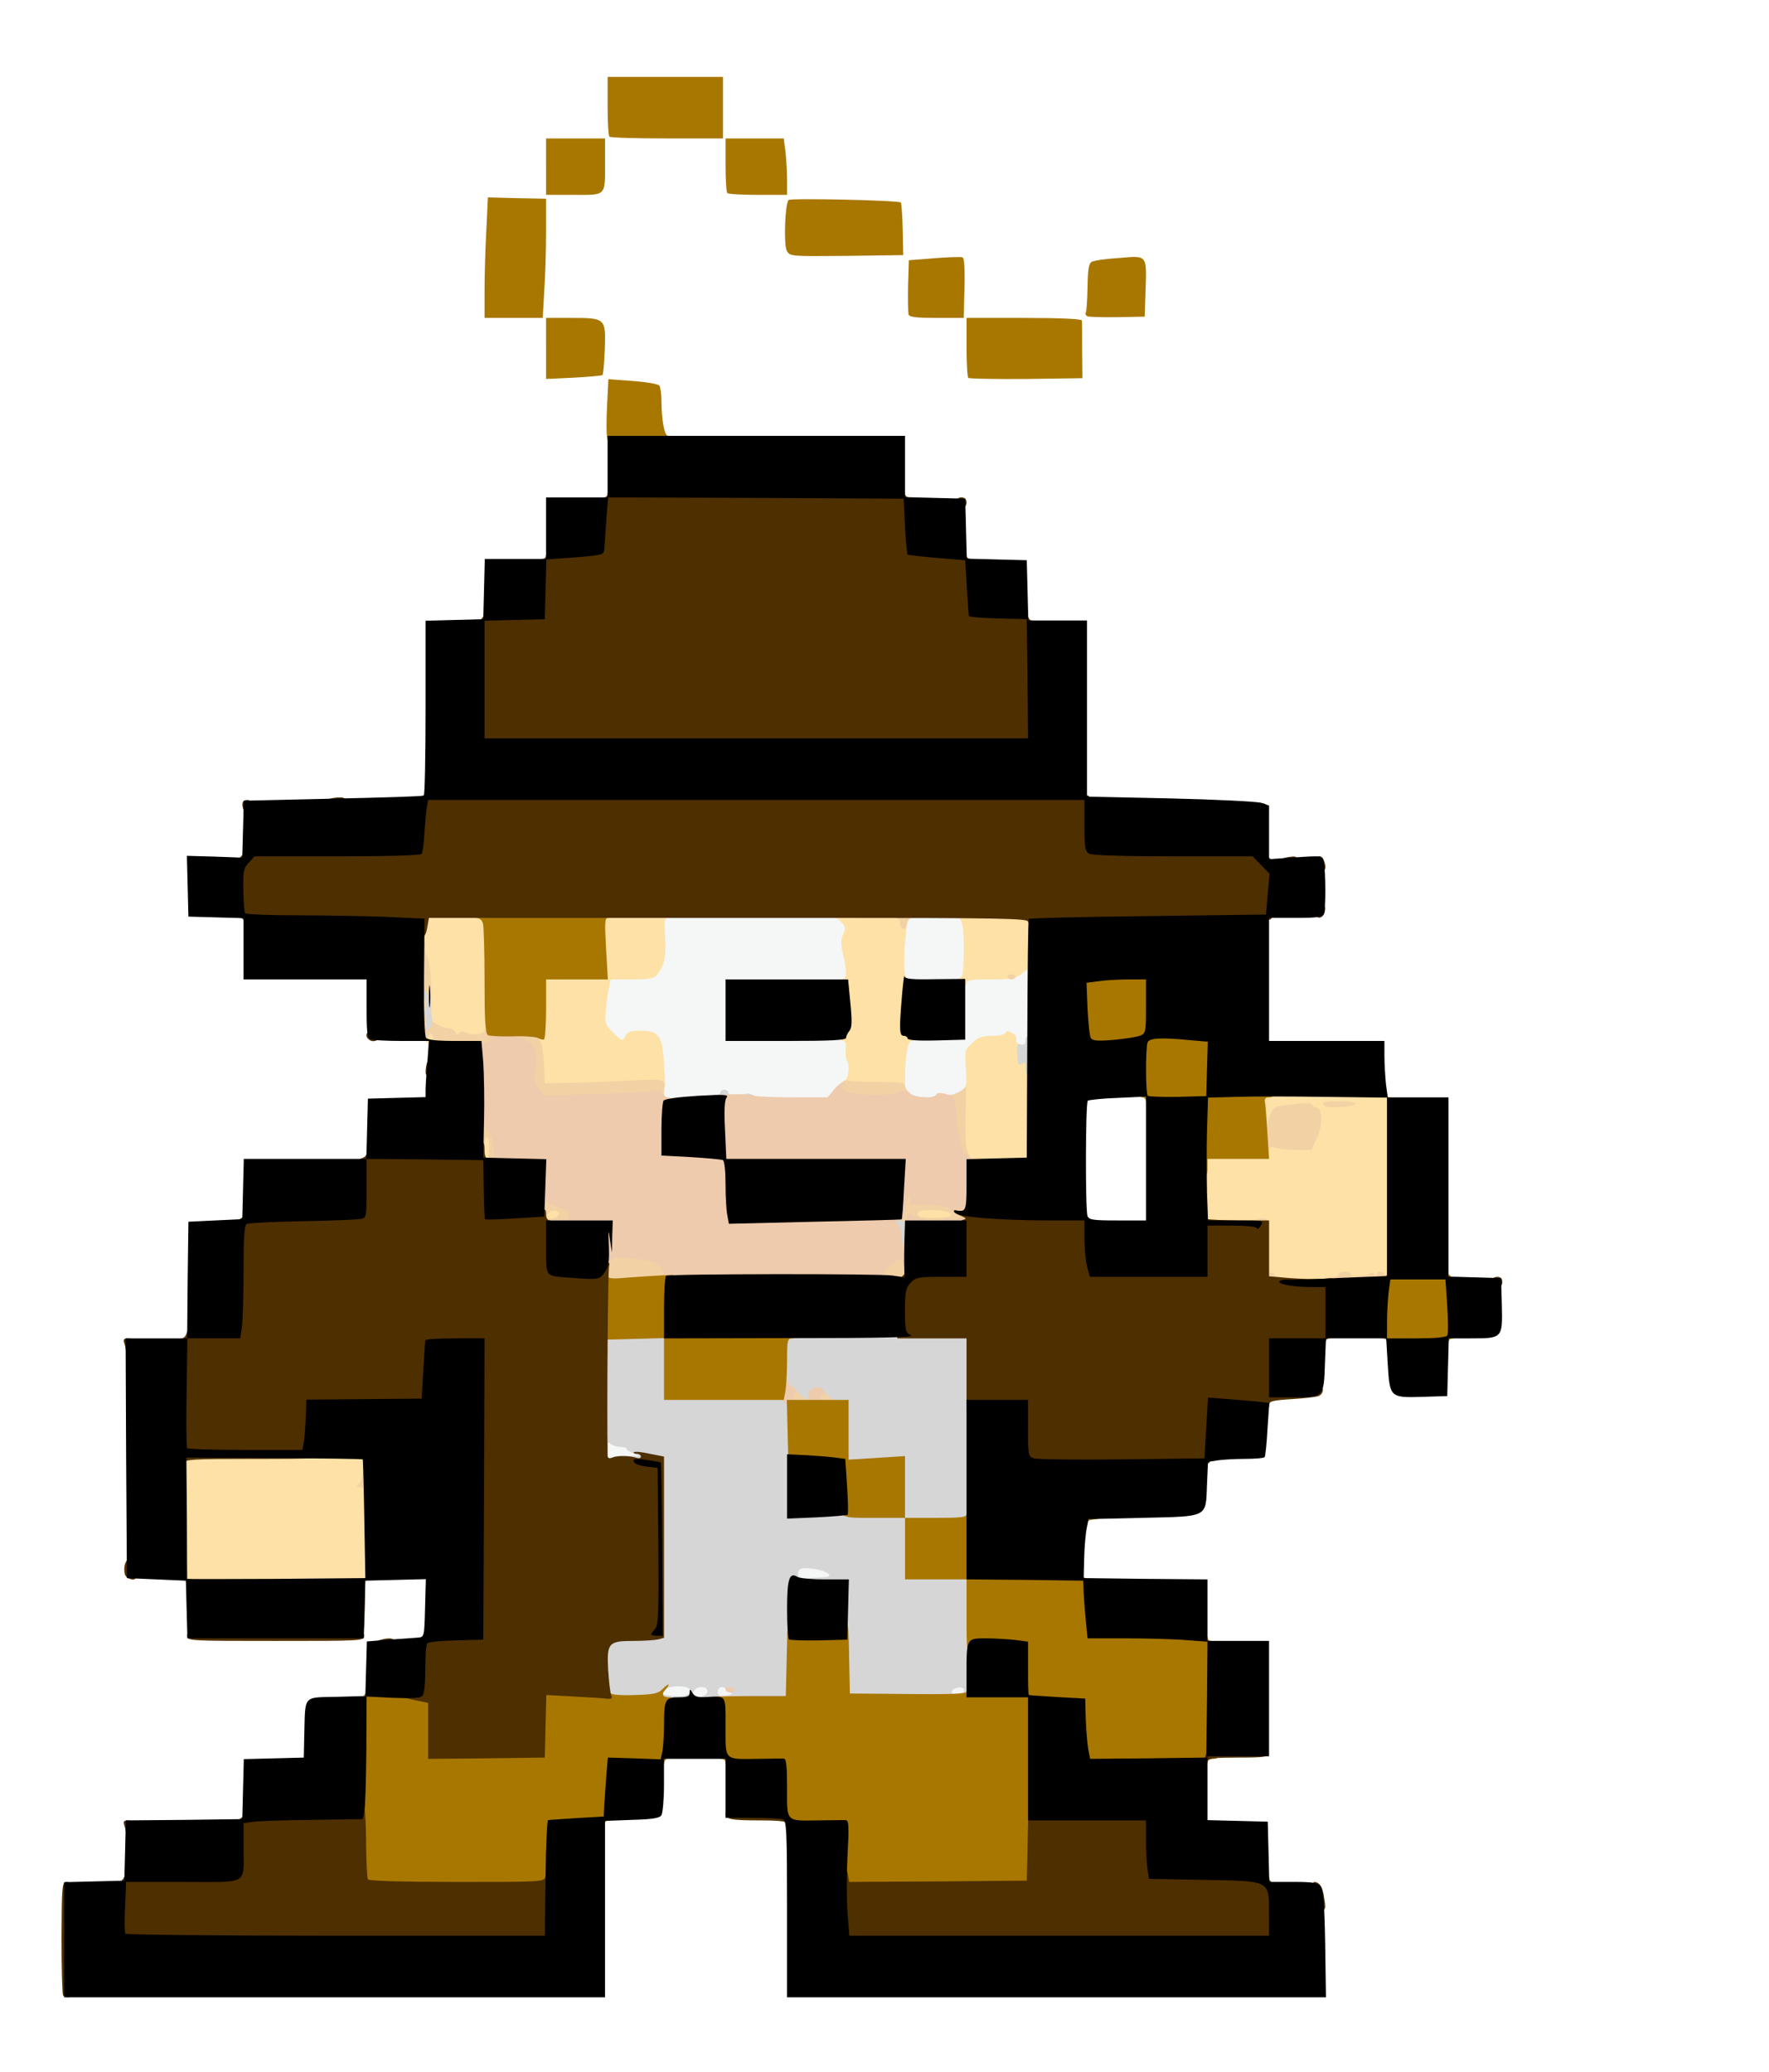 <?xml version="1.0" encoding="utf-8"?>
<!DOCTYPE svg PUBLIC "-//W3C//DTD SVG 20010904//EN" "http://www.w3.org/TR/2001/REC-SVG-20010904/DTD/svg10.dtd">
<svg version="1.0" xmlns="http://www.w3.org/2000/svg" width="345px" height="404px" viewBox="0 0 345 404" preserveAspectRatio="xMidYMid meet">
 <g fill="#f5f6f6">
  <path d="M128.65 332.15 c-0.90 -0.15 -1.15 -0.55 -1.15 -1.85 0 -2.95 0.85 -3.25 8.65 -2.95 3.75 0.15 6.85 0.50 6.85 0.70 0 0.25 0.35 0.45 0.75 0.45 0.50 0 0.75 0.50 0.75 1.70 0 1.50 -0.15 1.70 -1.60 1.95 -1.90 0.35 -12.60 0.35 -14.25 0z"/>
  <path d="M184.10 329.90 l0.15 -2.15 2.65 -0.15 2.60 -0.15 0 2.25 0 2.30 -2.80 0 -2.75 0 0.15 -2.10z"/>
  <path d="M154.35 309.15 c-0.50 -0.45 -0.40 -3.75 0.10 -4.60 0.35 -0.50 1.35 -0.55 4.75 -0.30 l4.30 0.35 0 2.15 c0 2.05 -0.05 2.15 -1.85 2.45 -2.50 0.40 -6.90 0.40 -7.30 -0.05z"/>
  <path d="M117 282.80 l0 -3.30 1.75 0 c0.95 0 1.75 0.25 1.75 0.50 0 0.30 0.80 0.50 1.75 0.50 0.95 0 1.75 0.20 1.75 0.45 0 0.25 0.45 0.65 1 0.80 0.75 0.25 1 0.75 1 2.05 0 1.55 -0.15 1.70 -1.45 1.70 -0.75 0 -2.80 0.15 -4.50 0.30 l-3.05 0.35 0 -3.35z"/>
  <path d="M128 210.20 c0 -4.35 -0.15 -5.25 -1.05 -6.40 -1.20 -1.55 -2.70 -1.70 -3.45 -0.30 -0.90 1.65 -3.50 1.35 -5.45 -0.70 -1.65 -1.70 -1.65 -1.70 -1.40 -5.85 0.15 -2.30 0.40 -4.95 0.60 -5.80 l0.35 -1.65 4.15 0 c5.60 0 5.95 -0.40 6.15 -7.05 l0.20 -4.95 18.35 0 c16.90 0 18.45 0.05 19.15 0.90 0.55 0.65 0.75 2.35 0.80 7.50 l0.05 6.60 -11.70 0 -11.75 0 0 4.50 0 4.50 11.70 0 11.65 0 0.35 3.05 c0.45 4.45 0.35 7.45 -0.20 7.45 -0.25 0 -1.20 0.80 -2.05 1.75 l-1.60 1.70 -17.40 -0.10 -17.45 -0.10 0 -5.05z"/>
  <path d="M175.90 214.65 c-0.95 -1.05 -1.20 -6.15 -0.60 -10.80 l0.35 -2.30 5.55 -0.15 5.55 -0.15 0.15 -4.35 0.15 -4.40 -6 0 -6 0 -0.30 -2.65 c-0.20 -1.50 -0.10 -4.70 0.20 -7.15 0.30 -2.45 0.55 -4.60 0.55 -4.80 0 -0.25 3 -0.40 6.70 -0.40 7.85 0 7.30 -0.55 7.30 7.15 l0 4.85 3.45 0 c2.65 0 3.70 -0.20 4.70 -1 0.70 -0.55 1.95 -1 2.80 -1 l1.55 0 0 4.90 c0 2.65 -0.15 6.70 -0.35 9 -0.30 4 -0.35 4.10 -1.60 4.10 -2.05 0 -3.55 -0.55 -3.55 -1.30 0 -1.10 -3.35 -0.85 -5.05 0.35 -1.40 1 -1.45 1.20 -1.45 4.95 0 5.15 -0.35 5.40 -7.80 5.80 -5 0.30 -5.50 0.25 -6.30 -0.65z"/>
 </g>
 <g fill="#fde1a7">
  <path d="M36.30 308.75 c-0.15 -0.40 -0.55 -0.75 -0.90 -0.75 -0.50 0 -0.65 -2.70 -0.65 -12.50 l0 -12.50 18.85 0 18.90 0 0 7.65 c0 4.15 0.15 9.80 0.35 12.50 0.25 4.35 0.20 4.85 -0.55 4.85 -0.45 0 -0.95 0.35 -1.10 0.75 -0.25 0.65 -2.65 0.75 -17.45 0.75 -14.80 0 -17.20 -0.10 -17.45 -0.75z"/>
  <path d="M249.25 250.70 c-0.55 -0.15 -1.50 -0.35 -2.10 -0.50 -1.10 -0.20 -1.15 -0.45 -1.15 -5.45 l0 -5.25 -6 0 -6 0 0 -7.50 0 -7.50 6 0 6 0 0 -1.30 c0 -1.35 0 -1.35 2.90 -0.95 5.10 0.65 5.20 0.60 6.15 -1 1.45 -2.45 1.25 -3.65 -0.70 -4 -3.15 -0.60 -4.50 -0.15 -5.05 1.65 -0.40 1.40 -0.65 1.60 -2.05 1.60 -1.60 0 -1.60 0 -1.95 -3.05 -0.15 -1.70 -0.30 -3.50 -0.30 -4 0 -0.90 0.65 -0.95 12.75 -0.95 11 0 12.75 0.10 12.75 0.75 0 0.40 0.35 0.75 0.75 0.75 0.65 0 0.75 2.35 0.75 18.25 l0 18.25 -4.15 0 c-2.30 0 -7.20 0.10 -10.90 0.25 -3.70 0.10 -7.15 0.10 -7.70 -0.05z"/>
  <path d="M104.80 237.20 c-0.55 -4.05 -0.50 -4.20 1.45 -4.20 1.20 0 1.75 0.25 1.75 0.75 0 0.45 0.45 0.75 1.25 0.75 1.15 0 1.25 0.20 1.25 2.20 0 2.05 -0.10 2.20 -1.55 2.50 -3.45 0.65 -3.80 0.50 -4.15 -2z"/>
  <path d="M181.35 239.15 c-4.15 -0.25 -5.35 -1.05 -5.35 -3.75 0 -1.85 0.05 -1.90 1.75 -1.90 0.95 0 1.75 0.25 1.75 0.50 0 0.30 1.25 0.50 2.75 0.50 1.50 0 3.65 0.30 4.75 0.60 1.80 0.55 2 0.80 2 2.20 0 1.75 -0.75 2.25 -2.90 2.10 -0.75 -0.05 -2.90 -0.15 -4.75 -0.25z"/>
  <path d="M93 223.70 l0 -3.75 1.90 0.15 1.85 0.15 0.15 3.65 0.15 3.60 -2.05 0 -2 0 0 -3.80z"/>
  <path d="M187.10 226.15 c-0.35 -0.80 -0.55 -3.80 -0.45 -7.15 0.10 -4.95 0.25 -5.85 1.05 -6.45 0.80 -0.60 0.90 -1.20 0.65 -4.25 -0.20 -3.40 -0.20 -3.55 1.25 -4.90 1.20 -1.15 1.95 -1.40 3.90 -1.40 1.35 0 2.50 -0.25 2.60 -0.55 0.15 -0.45 0.45 -0.45 1.30 0 0.60 0.30 0.95 0.85 0.80 1.25 -0.15 0.40 0.15 0.80 0.75 0.95 0.60 0.15 1.05 0.60 1.05 1.05 0 0.45 0.30 0.80 0.70 0.80 0.85 0 1.45 8.30 1.20 16.50 l-0.15 5.25 -7.05 0.15 -7.05 0.15 -0.55 -1.40z"/>
  <path d="M104.85 212.65 c-0.20 -0.15 -0.35 -1.95 -0.35 -4 0 -3.10 -0.15 -3.75 -1 -4.25 -0.65 -0.45 -1 -1.20 -1 -2.25 0 -1.45 0.15 -1.65 1.25 -1.65 l1.25 0 0 -5.50 0 -5.50 5.90 0 5.85 0 -0.20 -6 -0.15 -6 7.30 0 c6.15 0 7.30 0.10 7.30 0.75 0 0.40 -0.35 0.75 -0.75 0.75 -0.65 0 -0.75 0.60 -0.55 3.75 0.25 3.80 -0.15 5.60 -1.60 7.40 -0.60 0.70 -1.55 0.85 -4.85 0.85 l-4.15 0 -0.35 1.65 c-0.20 0.85 -0.45 2.85 -0.60 4.35 -0.20 2.60 -0.15 2.85 1.50 4.45 1.75 1.65 1.75 1.65 2.30 0.60 0.45 -0.85 1.05 -1.05 3 -1.05 3.55 0 4.25 1 4.55 6.45 l0.25 4.40 -10 0.60 c-11.45 0.65 -14.45 0.70 -14.90 0.20z"/>
  <path d="M164 211.75 c0 -0.45 0.35 -0.90 0.75 -1.05 0.75 -0.30 1.05 -3.20 0.40 -3.90 -0.20 -0.20 -0.30 -1.15 -0.20 -2.10 0.10 -1.30 -0.05 -1.70 -0.65 -1.70 -0.95 0 -1.15 -2.75 -0.25 -3.30 0.50 -0.30 0.35 -3.65 -0.35 -7.30 -0.20 -1.05 -0.10 -1.40 0.50 -1.40 0.95 0 1.05 -1.45 0.20 -4.95 -0.45 -1.95 -0.45 -2.85 0.05 -3.85 0.50 -1.10 0.45 -1.50 -0.25 -2.25 -0.45 -0.55 -1.15 -0.95 -1.55 -0.95 -0.35 0 -0.65 -0.35 -0.65 -0.75 0 -0.65 1.15 -0.75 7.55 -0.75 l7.55 0 -0.40 4.15 c-0.65 6.60 -0.45 9.35 0.55 9.35 0.40 0 0.65 0.30 0.55 0.65 -0.15 0.30 -0.35 2.45 -0.50 4.75 -0.30 3.45 -0.20 4.10 0.45 4.10 0.45 0 0.75 0.45 0.75 1.25 0 0.70 -0.30 1.25 -0.70 1.25 -0.75 0 -1.30 3.05 -1.30 7.05 l0 2.45 -6.25 0 c-5.30 0 -6.25 -0.10 -6.25 -0.75z"/>
  <path d="M83.50 203.75 c0 -0.40 -0.35 -0.75 -0.80 -0.75 -0.70 0 -0.80 -0.35 -0.55 -2 0.20 -1.50 0.10 -2 -0.45 -2 -0.55 0 -0.70 -1 -0.70 -4.75 0 -4.05 0.10 -4.75 0.80 -4.75 0.75 0 0.75 -0.15 -0.05 -1.30 -0.85 -1.35 -0.85 -1.85 0.05 -8.60 l0.30 -2.10 6.65 0 c6.45 0 6.65 0.05 6.95 1.10 0.15 0.65 0.30 6.35 0.30 12.70 l0 11.60 -1.10 0.30 c-0.65 0.15 -2 0.30 -3 0.30 -1.05 0 -1.90 0.25 -1.90 0.50 0 0.30 -1.40 0.50 -3.25 0.50 -2.55 0 -3.25 -0.15 -3.25 -0.75z"/>
  <path d="M186.35 191.80 c-0.15 -0.40 0.10 -0.80 0.60 -0.95 0.80 -0.20 0.95 -0.85 1 -4.75 0.10 -5.15 -0.25 -7.10 -1.30 -7.10 -0.40 0 -0.65 -0.30 -0.55 -0.60 0.20 -0.50 2.35 -0.70 8.05 -0.80 l7.85 -0.15 0 6.50 c0 5.10 -0.15 6.55 -0.75 7.05 -0.65 0.55 -0.75 0.40 -0.75 -0.75 l0 -1.30 -1.30 1 c-1.15 0.90 -2.05 1.05 -6 1.05 -3.85 0 -4.70 0.15 -4.70 0.75 0 0.95 -1.80 1 -2.15 0.05z"/>
 </g>
 <g fill="#d6d6d6">
  <path d="M117.45 331.10 c-0.25 -0.65 -0.45 -3.50 -0.45 -6.35 0 -6.15 0.05 -6.25 5.35 -6.25 1.85 0 3.90 -0.15 4.55 -0.30 l1.10 -0.30 0 -16.25 0 -16.25 -1.50 0.35 c-2.25 0.50 -7 -0.20 -7 -1.05 0 -0.80 0.35 -0.85 3.25 -0.80 l2 0.10 -1.40 -0.65 c-0.75 -0.35 -1.30 -0.75 -1.15 -0.90 0.10 -0.10 -0.50 -0.25 -1.35 -0.30 -0.85 -0.05 -1.70 -0.40 -1.95 -0.75 -0.25 -0.40 -0.40 0.05 -0.40 1.25 0 1.40 -0.20 1.85 -0.85 1.85 -0.85 0 -0.90 -0.90 -0.85 -12.35 l0.05 -12.40 7.10 -0.15 7.05 -0.15 0 6.05 0 6 10.20 0 10.15 0 0.35 -1.85 c0.15 -1.05 0.30 -3.75 0.30 -6 l0 -4.15 19 0 19 0 0 19 0 19 -6 0 -6 0 0 4.50 0 4.50 6 0 6 0 0 12.75 0 12.75 -12.85 -0.10 -12.90 -0.15 -0.15 -11.10 -0.10 -11.15 -4.50 0 -4.50 0 -0.10 11.40 -0.15 11.35 -18.45 0.05 -18.40 0 -0.45 -1.20z m17.20 -1.20 c0.35 -1.20 -3.90 -1.50 -4.95 -0.30 -0.70 0.75 -0.65 0.85 0.40 1 2.55 0.40 4.35 0.15 4.55 -0.70z m2.55 0.80 c1.25 -0.50 0.95 -1.70 -0.40 -1.70 -1.25 0 -2.15 1.25 -1.15 1.70 0.35 0.10 0.65 0.25 0.70 0.25 0.05 0.05 0.40 -0.10 0.85 -0.25z m5.20 -0.60 c-0.50 -0.10 -0.90 -0.40 -0.90 -0.65 0 -0.25 -0.35 -0.45 -0.75 -0.45 -0.70 0 -1.05 1.05 -0.50 1.60 0.15 0.15 0.90 0.15 1.65 0 0.95 -0.20 1.10 -0.35 0.50 -0.50z m45.60 -0.40 c0 -0.50 -0.35 -0.70 -1.10 -0.60 -1.60 0.25 -1.75 1.40 -0.20 1.40 0.85 0 1.30 -0.25 1.30 -0.80z m-27.10 -22.15 c2.05 -0.10 0.10 -1.40 -2.55 -1.65 -1.70 -0.20 -2.35 -0.05 -2.60 0.45 -0.40 1.15 0.10 1.50 2.10 1.40 1.05 -0.05 2.40 -0.15 3.05 -0.20z m14.10 -17.50 l0 -4.30 -5.50 0.15 -5.50 0.20 0 -5.80 0 -5.80 -1.65 0 c-0.90 0 -1.90 -0.25 -2.25 -0.60 -0.45 -0.45 -0.60 -0.45 -0.60 0.05 0 0.45 -0.65 0.60 -2.25 0.45 l-2.25 -0.15 0 10.05 0 10 10 0.05 10 0.05 0 -4.35z"/>
  <path d="M149 248.25 c0 -1.65 0.10 -1.75 1.75 -1.75 1.65 0 1.75 0.10 1.75 1.75 0 1.65 -0.10 1.75 -1.75 1.75 -1.65 0 -1.75 -0.10 -1.75 -1.75z"/>
  <path d="M174.30 243 l-0.35 -3 -2.70 0 -2.75 0 0 -1.75 0 -1.75 4.75 0 4.75 0 0 4.75 0 4.75 -1.70 0 -1.65 0 -0.35 -3z"/>
  <path d="M139 214.25 c0 -0.40 0.35 -0.75 0.75 -0.75 0.40 0 0.75 -0.20 0.75 -0.50 0 -0.25 0.35 -0.50 0.75 -0.50 0.40 0 0.75 0.25 0.75 0.50 0 0.30 0.35 0.50 0.75 0.50 0.40 0 0.75 0.35 0.75 0.75 0 0.55 -0.60 0.75 -2.25 0.75 -1.65 0 -2.25 -0.20 -2.25 -0.75z"/>
  <path d="M144.50 214.30 c0 -1 1.40 -1.40 2.50 -0.65 1.45 0.90 1.20 1.35 -0.75 1.35 -1.15 0 -1.75 -0.25 -1.75 -0.70z"/>
  <path d="M200 208.25 c0 -1.10 -0.15 -1.25 -0.70 -0.80 -0.60 0.50 -0.75 0.20 -0.90 -1.70 -0.15 -2 -0.05 -2.25 0.70 -2.05 0.65 0.15 0.90 -0.10 0.90 -0.80 0 -0.55 0.25 -0.90 0.65 -0.80 0.95 0.35 1.10 6.10 0.10 6.90 -0.65 0.55 -0.75 0.45 -0.75 -0.75z"/>
  <path d="M81.50 197.25 l0 -5.25 1.25 0 c0.70 0 1.25 0.30 1.30 0.65 0 0.30 0.05 2.10 0.05 3.95 0.05 1.85 0.25 3.25 0.50 3.10 0.60 -0.35 1.05 1.15 0.70 2.15 -0.30 0.75 -0.40 0.75 -0.85 0.15 -0.40 -0.55 -0.60 -0.60 -0.80 -0.10 -0.10 0.30 -0.65 0.60 -1.20 0.60 -0.90 0 -0.95 -0.40 -0.95 -5.25z m1.35 -2.35 c-0.10 -0.65 -0.20 -0.25 -0.20 0.85 -0.05 1.10 0.05 1.60 0.20 1.15 0.10 -0.50 0.10 -1.40 0 -2z"/>
 </g>
 <g fill="#f2d2a4">
  <path d="M71 290.75 c0 -0.40 -0.40 -0.75 -0.85 -0.75 -0.60 0 -0.70 -0.15 -0.35 -0.40 0.30 -0.20 0.75 -1.10 0.95 -1.95 0.60 -2.80 1.75 -2.05 1.75 1.10 0 2.10 -0.15 2.75 -0.75 2.75 -0.40 0 -0.75 -0.35 -0.75 -0.75z"/>
  <path d="M153.30 273.70 c-0.45 -1.10 -0.35 -2.35 0.20 -3.20 0.40 -0.60 0.70 -0.50 1.95 0.90 1.40 1.50 3 2.25 2.30 1.10 -0.45 -0.70 0.65 -2 1.60 -2 0.40 0 1.20 0.55 1.75 1.25 0.55 0.70 1.30 1.25 1.70 1.25 0.40 0 0.70 0.35 0.70 0.75 0 1.15 -9.75 1.10 -10.20 -0.05z"/>
  <path d="M117 248.60 c0 -1.40 0.20 -3.10 0.50 -3.80 0.40 -1.15 0.75 -1.30 2.85 -1.30 3.70 0 8.80 1 9.75 1.85 0.60 0.55 0.90 1.55 0.90 3 l0 2.15 -3.60 0 c-2 0 -5.15 0.15 -7 0.35 l-3.40 0.30 0 -2.55z"/>
  <path d="M171.90 250.15 c-0.65 -0.15 -0.90 -0.75 -0.90 -2 0 -2.50 1.85 -4.15 4.45 -4.05 1.75 0.05 2 0.20 2.25 1.55 0.15 0.80 0.30 2.25 0.30 3.15 l0 1.70 -2.60 -0.05 c-1.45 -0.05 -3.05 -0.15 -3.50 -0.30z"/>
  <path d="M246.10 248.65 c0.15 -1.95 1.40 -3 1.40 -1.15 0 0.60 0.25 0.90 0.50 0.75 0.30 -0.15 0.50 -0.05 0.50 0.20 0 0.30 0.35 0.55 0.75 0.55 0.40 0 0.75 0.35 0.75 0.75 0 0.55 -0.55 0.75 -2.05 0.75 l-2 0 0.15 -1.85z"/>
  <path d="M259.50 249.75 c0 -0.40 0.35 -0.75 0.75 -0.75 0.40 0 0.75 -0.20 0.75 -0.50 0 -0.25 0.55 -0.50 1.25 -0.50 0.70 0 1.25 0.25 1.25 0.55 0 0.50 3.10 0.25 4 -0.30 0.25 -0.15 0.55 0.05 0.65 0.35 0.20 0.50 0.30 0.50 0.30 0.05 0.05 -0.35 0.35 -0.65 0.75 -0.65 0.40 0 0.85 0.30 0.95 0.65 0.15 0.30 0.30 0 0.30 -0.75 0.05 -2.20 1.05 -1.60 1.05 0.60 l0 2 -6 0 c-5 0 -6 -0.10 -6 -0.75z"/>
  <path d="M105.20 238.95 c-0.15 -0.30 -0.45 -2 -0.60 -3.75 l-0.25 -3.20 1.85 0 c1.15 0 1.80 0.25 1.80 0.65 0 0.35 1 0.90 2.25 1.25 l2.25 0.60 0 2.50 0 2.50 -3.45 0 c-2 0 -3.65 -0.25 -3.85 -0.55z m3.80 -2.30 c0 -1 -2.15 -0.65 -2.25 0.40 -0.10 0.60 0.15 0.75 1.05 0.55 0.65 -0.10 1.20 -0.55 1.20 -0.95z"/>
  <path d="M176.50 238.75 c0 -0.45 -0.45 -0.75 -1.05 -0.75 -0.95 0 -1.05 -0.20 -0.75 -1.85 0.15 -1.05 0.30 -2.95 0.30 -4.25 0 -2.40 0 -2.40 1.70 -2.40 1.55 0 1.70 0.15 2 1.70 0.40 2 1 2.30 4.50 2.30 1.95 0 2.95 0.25 3.80 1 0.65 0.55 1.45 1 1.85 1 0.40 0 0.65 0.60 0.65 1.70 0 1.50 -0.20 1.70 -1.55 2 -0.85 0.15 -3.80 0.30 -6.50 0.30 -4.05 0 -4.95 -0.15 -4.95 -0.75z m9 -1.70 c0 -0.70 -1.35 -1.05 -4.05 -1.05 -1.85 0 -2.45 0.20 -2.45 0.75 0 0.60 0.70 0.75 3.25 0.75 1.80 0 3.25 -0.20 3.25 -0.45z"/>
  <path d="M243.50 238.80 c0 -0.80 2.65 -1.55 3.50 -1.05 0.25 0.15 0.50 0.65 0.50 1.05 0 0.50 -0.60 0.70 -2 0.70 -1.40 0 -2 -0.20 -2 -0.70z"/>
  <path d="M93.75 226.90 c-0.20 -0.70 -0.65 -3.35 -1.05 -6.75 l-0.30 -2.15 1.70 0 c2.60 0 3.40 1.25 3.75 5.70 l0.30 3.80 -2.10 0 c-1.20 0 -2.15 -0.25 -2.30 -0.60z m1.65 -2.85 c0.05 -1.10 -0.10 -2.10 -0.40 -2.30 -0.30 -0.20 -0.50 0.55 -0.50 1.95 0 2.80 0.70 3.05 0.90 0.35z"/>
  <path d="M185.60 223.15 c-0.30 -1.90 -0.65 -4.80 -0.80 -6.50 -0.25 -2.80 -0.20 -3.15 0.60 -3.15 0.50 0 1.35 -0.35 1.95 -0.75 l1.10 -0.75 -0.15 5.85 c-0.10 5.65 0.20 7.45 1.40 8.25 0.30 0.20 -0.40 0.40 -1.55 0.40 l-2.05 0 -0.50 -3.35z"/>
  <path d="M246.40 224.95 c-0.75 -0.40 -0.90 -1.15 -0.90 -3.85 0.05 -1.85 0.35 -4 0.75 -4.85 l0.65 -1.50 0.10 2.25 0.10 2.25 0.60 -1.75 c0.65 -1.70 0.70 -1.75 4.35 -2.15 2.50 -0.30 3.75 -0.25 3.85 0.10 0.10 0.30 0.50 0.55 0.85 0.55 1.20 0 1.25 3.55 0.05 6 l-1.05 2.25 -2.75 0 c-1.50 0 -3.35 -0.15 -4.10 -0.40 -1.10 -0.30 -1.35 -0.20 -1.50 0.60 -0.10 0.80 -0.35 0.90 -1 0.50z"/>
  <path d="M258.35 215.70 c-0.75 -0.80 -0.25 -0.95 2.90 -0.95 1.95 0 3.20 0.20 3.10 0.50 -0.20 0.60 -5.45 0.95 -6 0.45z"/>
  <path d="M103.50 213.65 c-0.95 -1.20 -1.05 -1.80 -0.80 -4.55 0.20 -2.70 0.10 -3.30 -0.70 -4.10 -1.05 -1.05 -3.50 -1.30 -4.95 -0.55 -1.40 0.80 -13.55 0.05 -13.55 -0.80 0 -0.35 0.25 -0.65 0.50 -0.65 0.30 0 0.50 -0.35 0.50 -0.75 0 -0.40 -0.20 -0.75 -0.50 -0.75 -0.25 0 -0.50 0.35 -0.50 0.75 0 0.45 -0.45 0.75 -1.25 0.75 -1.35 0 -1.45 -0.40 -0.95 -3.60 0.55 -3.10 2.05 -2.35 1.70 0.85 -0.10 0.80 0 0.85 0.70 0.30 0.45 -0.35 0.65 -0.90 0.45 -1.20 -0.15 -0.30 0.20 -0.15 0.90 0.30 0.65 0.45 1.70 0.85 2.35 0.85 0.60 0 1.25 0.35 1.45 0.80 0.20 0.55 0.40 0.60 0.65 0.20 0.25 -0.35 0.70 -0.40 1.60 -0.05 1.50 0.55 3.40 0.20 3.40 -0.70 0 -0.45 1.20 -0.55 4.90 -0.40 6.30 0.25 7.20 0.45 7 1.55 -0.10 0.45 -0.50 0.80 -0.90 0.70 -0.50 -0.10 -0.55 0 -0.10 0.50 0.30 0.40 0.60 2.35 0.70 4.40 l0.15 3.75 3.25 -0.05 c1.80 0 7 -0.20 11.65 -0.40 9 -0.45 8.60 -0.55 8.35 2.10 -0.05 0.70 0.20 1.10 0.70 1.10 0.45 0 0.80 0.20 0.80 0.45 0 0.20 -5.95 0.45 -13.20 0.50 l-13.20 0.10 -1.10 -1.40z"/>
  <path d="M163.65 214.40 c-0.65 -0.30 -1.15 -0.80 -1.15 -1.15 0 -1 2.05 -2.85 2.85 -2.55 0.40 0.15 3.10 0.30 5.95 0.30 4.10 0 5.20 0.15 5.20 0.70 0 0.35 0.35 0.95 0.80 1.35 0.70 0.60 0.70 0.70 -0.10 1.30 -1.10 0.80 -11.90 0.85 -13.55 0.05z"/>
  <path d="M251.60 213.75 c0.50 -0.55 14.40 -0.75 14.40 -0.25 0 0.30 -2.75 0.50 -7.35 0.50 -4 0 -7.20 -0.10 -7.05 -0.25z"/>
  <path d="M81 189.50 c0 -5.75 0.05 -6 1.05 -6 0.75 0 1 0.30 0.90 1.15 -0.10 0.60 0.10 1.55 0.45 2.15 0.60 1.15 1 7.95 0.45 8.50 -0.20 0.20 -0.35 -0.10 -0.35 -0.70 0 -0.55 -0.25 -1.20 -0.50 -1.35 -0.30 -0.20 -0.50 -0.15 -0.45 0.10 0.20 1.20 -0.15 2.15 -0.80 2.15 -0.60 0 -0.75 -1 -0.75 -6z"/>
  <path d="M196.50 190.50 c0 -0.25 0.35 -0.50 0.75 -0.50 0.40 0 0.75 0.25 0.75 0.50 0 0.30 -0.35 0.50 -0.75 0.50 -0.40 0 -0.75 -0.20 -0.75 -0.50z"/>
  <path d="M176.15 181.15 c-0.35 -0.15 -0.65 -0.65 -0.65 -1.20 0 -0.50 -0.35 -0.95 -0.75 -0.95 -0.40 0 -0.75 -0.35 -0.75 -0.75 0 -0.55 0.60 -0.75 2.25 -0.75 1.65 0 2.25 0.20 2.25 0.75 0 0.40 -0.30 0.75 -0.70 0.75 -0.40 0 -0.80 0.55 -0.90 1.15 -0.10 0.70 -0.40 1.10 -0.75 1z"/>
 </g>
 <g fill="#eecbac">
  <path d="M138.60 331.65 c0.15 -0.75 0.75 -0.90 3.30 -0.95 2.70 -0.05 3.10 0.05 3.10 0.85 0 0.85 -0.40 0.95 -3.30 0.95 -2.85 0 -3.25 -0.10 -3.10 -0.85z"/>
  <path d="M141.50 329.50 c0 -0.25 0.30 -0.50 0.70 -0.50 0.40 0 0.90 0.25 1.05 0.50 0.15 0.30 -0.15 0.50 -0.70 0.50 -0.60 0 -1.05 -0.20 -1.05 -0.50z"/>
  <path d="M153.50 274.25 c0 -0.45 -0.45 -0.95 -1 -1.10 -1 -0.25 -1.35 -2.15 -0.70 -3.85 0.35 -0.95 1.70 -1.05 1.70 -0.15 0 0.35 0.50 0.90 1.05 1.25 0.80 0.50 0.90 0.85 0.50 1.25 -0.95 0.95 -0.60 1.35 1.25 1.35 1.10 0 1.65 -0.20 1.45 -0.50 -0.45 -0.75 0.70 -2 1.75 -2 0.50 0 1 0.35 1.20 0.75 0.15 0.40 0.05 0.75 -0.20 0.75 -0.30 0 -0.50 0.25 -0.50 0.50 0 0.30 0.60 0.50 1.30 0.50 1.15 0 1.20 0.05 0.50 0.80 -0.55 0.50 -1.65 0.75 -3.40 0.70 -1.45 -0.05 -3.15 0.10 -3.75 0.25 -0.90 0.30 -1.15 0.15 -1.15 -0.50z"/>
  <path d="M173.90 250.25 c-0.15 -0.15 -10.55 -0.25 -23.10 -0.25 -15.10 0 -22.80 -0.15 -22.80 -0.50 0 -0.25 0.35 -0.50 0.75 -0.50 1 0 0.95 -1.15 -0.10 -2.10 -1 -0.90 -2.65 -1.30 -6.60 -1.60 -2.35 -0.20 -2.70 -0.10 -2.90 0.75 -0.15 0.60 -0.60 0.95 -1.10 0.85 -0.65 -0.15 -0.85 -0.90 -0.95 -3.80 l-0.15 -3.60 -4.70 0 c-3.90 0 -4.75 -0.15 -4.75 -0.75 0 -0.75 0.80 -0.95 2.60 -0.80 0.60 0.10 0.90 -0.25 0.90 -0.90 0 -0.80 -0.50 -1.20 -2.25 -1.65 -1.20 -0.35 -2.30 -0.85 -2.40 -1.10 -0.15 -0.30 -0.15 0.05 -0.05 0.85 0.10 0.90 -0.05 1.35 -0.50 1.35 -1 0 -1.40 -2.25 -1 -5.85 l0.30 -3.15 -5.05 0 c-4.15 0 -5.05 -0.15 -5.05 -0.75 0 -0.40 0.35 -0.75 0.80 -0.75 0.70 0 0.75 -0.40 0.45 -2.35 -0.15 -1.35 -0.75 -2.85 -1.25 -3.35 -0.90 -0.90 -0.90 -0.90 -0.65 1.15 0.25 1.80 0.15 2.05 -0.70 2.05 -1 0 -1 -0.30 -0.95 -10.30 0.05 -10.05 0.05 -10.25 1.05 -10 1.55 0.40 2.50 -0.40 1.45 -1.25 -0.75 -0.65 -0.75 -0.70 0.35 -1 2.85 -0.80 8.95 -0.15 9.65 1 0.15 0.20 -0.90 0.30 -2.35 0.25 -2.35 -0.15 -2.45 -0.15 -1 0.30 0.90 0.30 1.85 0.95 2.10 1.45 0.65 1.15 0.80 3.90 0.35 5.55 -0.25 0.95 -0.05 1.70 0.75 2.70 l1.10 1.40 9.80 -0.25 c5.40 -0.15 10.50 -0.40 11.35 -0.55 1.20 -0.25 1.65 -0.15 1.85 0.45 0.20 0.40 0.65 0.75 1.05 0.75 0.60 0 0.65 0.85 0.45 5 l-0.30 5 3.70 0 c2.05 0 4.25 0.15 4.90 0.35 l1.20 0.30 -0.35 -5.55 -0.40 -5.50 3.35 -0.20 c1.85 -0.05 3.60 0 3.95 0.20 0.30 0.20 3.75 0.40 7.65 0.40 l7.05 0 1.30 -1.55 c0.70 -0.85 1.60 -1.40 1.95 -1.30 0.45 0.20 0.45 0.30 0 0.30 -1.05 0.10 -0.70 0.85 0.60 1.45 1.65 0.75 9 0.80 10.30 0.05 0.80 -0.40 1.25 -0.35 1.90 0.25 1 0.90 4.85 1.10 5.15 0.25 0.10 -0.35 0.75 -0.40 1.90 -0.10 1.65 0.45 1.75 0.60 1.90 2.70 0.25 4.65 1.15 8.95 1.90 8.95 0.40 0 0.70 0.25 0.70 0.50 0 0.30 0.35 0.50 0.80 0.50 0.60 0 0.75 0.30 0.50 1.15 -0.15 0.60 -0.30 3.65 -0.30 6.75 l0 5.60 -3.75 0 c-2.85 0 -3.75 -0.15 -3.75 -0.70 0 -0.70 2.25 -1.50 3 -1.05 0.20 0.15 0.95 0.05 1.60 -0.20 0.70 -0.30 0.85 -0.50 0.35 -0.50 -0.45 -0.05 -1.30 -0.50 -1.95 -1.05 -0.85 -0.75 -1.95 -1 -4.20 -1.05 -1.70 -0.05 -3.20 -0.05 -3.40 0 -0.25 0 -0.40 -0.45 -0.45 -1.10 -0.05 -1.05 -0.05 -1.05 -0.45 0.15 -0.20 0.70 -0.55 1.85 -0.70 2.65 -0.20 0.80 -0.65 1.35 -1.20 1.35 -0.60 0 -0.65 0.15 -0.25 0.40 0.65 0.40 1 1.75 1.20 4.60 0.05 0.95 0.25 0 0.40 -2.10 0.20 -2.15 0.45 -4 0.60 -4.15 0.20 -0.15 0.95 0.05 1.75 0.50 0.80 0.40 1.75 0.75 2.10 0.75 0.30 0 0.60 0.35 0.60 0.75 0 0.55 -0.55 0.75 -2 0.75 l-2 0 0 5.50 0 5.50 -1.65 0 c-0.95 0 -1.80 -0.10 -1.95 -0.25z m2.40 -2.50 c-0.15 -0.55 -0.30 -1.30 -0.30 -1.60 0 -0.35 -0.20 -0.65 -0.45 -0.65 -0.55 0 -3.05 2.20 -3.05 2.65 0 0.40 1.50 0.75 2.90 0.65 0.90 0 1.10 -0.25 0.90 -1.05z m-2 -11.45 c0.05 0 0.25 -2 0.45 -4.40 l0.35 -4.40 -16.05 0 -16.05 0 0 3.20 c0 1.75 0.15 3.90 0.30 4.80 l0.35 1.60 15.30 -0.35 c8.40 -0.20 15.35 -0.40 15.35 -0.45z"/>
 </g>
 <g fill="#a87700">
  <path d="M70.15 367.95 c-0.35 -0.35 -0.45 -6.05 -0.30 -18.50 0.25 -21.40 -0.20 -19.95 6.15 -19.95 2.15 0 5.10 0.25 6.50 0.55 l2.50 0.55 0 5.45 0 5.45 9.90 -0.10 9.85 -0.15 0.15 -6.15 0.15 -6.15 6.85 0.35 c3.90 0.20 7 0.55 7.20 0.90 0.20 0.30 2 0.45 4.75 0.35 3.55 -0.10 4.55 -0.30 5.30 -1.10 0.50 -0.50 1.05 -0.95 1.20 -0.95 0.15 0 -0.05 0.40 -0.50 0.90 -0.95 1 -0.65 1.60 0.70 1.60 0.80 0 0.85 0.50 0.60 5.65 -0.20 3.90 -0.50 5.75 -0.95 6.15 -0.40 0.30 -0.70 0.80 -0.70 1.15 0 0.35 -1.50 0.55 -4.70 0.55 l-4.65 0 -0.35 2.30 c-0.15 1.30 -0.30 3.65 -0.30 5.25 0 2.30 -0.15 2.95 -0.75 2.95 -0.40 0 -0.75 0.25 -0.75 0.50 0 0.30 -1.50 0.50 -3.45 0.50 -1.90 0 -4.10 0.15 -4.95 0.30 l-1.55 0.30 -0.15 5.85 -0.15 5.80 -18.50 0.15 c-12.75 0.05 -18.70 -0.05 -19.10 -0.45z"/>
  <path d="M163.80 366.90 c-0.15 -0.90 -0.15 -3.60 0 -6 l0.35 -4.40 -5.35 0 c-4.40 0 -5.30 -0.15 -5.30 -0.75 0 -0.40 -0.35 -0.75 -0.75 -0.75 -0.60 0 -0.75 -0.90 -0.75 -5.25 l0 -5.25 -5.25 0 c-4.35 0 -5.25 -0.15 -5.25 -0.75 0 -0.40 -0.35 -0.75 -0.75 -0.75 -0.60 0 -0.75 -0.95 -0.75 -5.75 l0 -5.75 -1.60 0 c-0.85 0 -1.40 -0.15 -1.20 -0.35 0.20 -0.20 3.85 -0.35 8.20 -0.40 l7.85 0 0.15 -6.30 0.15 -6.30 4.95 0.25 5 0.25 0 -1.35 c0 -0.95 0.25 -1.30 1 -1.30 0.90 0 1 0.40 1.10 7.15 l0.15 7.10 11.40 0.10 c8.75 0.10 11.35 -0.05 11.35 -0.50 0 -0.45 1.30 -0.60 5.25 -0.45 l5.25 0.20 0 -3.95 0 -4 -2.60 -0.35 c-4.35 -0.50 -5.90 -0.40 -5.90 0.45 0 0.40 -0.45 0.75 -1 0.75 -0.95 0 -1 -0.35 -1 -7.25 l0 -7.25 -6 0 -6 0 0 -6 0 -6 -5.35 0 c-7.85 0 -7.40 0.30 -7.55 -5.15 -0.10 -2.50 -0.25 -4.65 -0.40 -4.80 -0.15 -0.15 -2.35 -0.40 -4.85 -0.55 l-4.60 -0.25 -0.15 -6.10 -0.15 -6.15 6.05 0 6 0 0 5.80 0 5.85 5.50 -0.35 5.50 -0.35 0 6 0 6.05 6 0 c5 0 6 -0.10 6 -0.75 0 -0.40 0.35 -0.75 0.75 -0.75 0.65 0 0.75 1 0.75 6 l0 6 10.80 0 c7.50 0 10.65 0.15 10.45 0.55 -0.20 0.30 0.10 0.65 0.70 0.80 0.90 0.25 1.05 0.65 1.05 2.90 0 1.45 0.15 3.65 0.30 4.95 l0.35 2.30 7.85 0 c9.75 0 14 0.40 14 1.30 0 0.40 0.35 0.70 0.75 0.70 0.65 0 0.75 1.45 0.75 9.95 0 5.45 0.15 10.65 0.30 11.50 0.30 1.35 0.20 1.55 -0.75 1.55 -0.60 0 -1.05 0.30 -1.05 0.75 0 0.65 -1.70 0.75 -12.20 0.75 l-12.15 0 -0.35 -1.60 c-0.20 -0.90 -0.45 -3.60 -0.65 -6 l-0.30 -4.40 -3.90 0 -3.95 0 -0.10 17.90 -0.15 17.85 -18.80 0.15 -18.80 0.10 -0.35 -1.60z"/>
  <path d="M69.50 313.45 c0 -4.05 0.10 -4.50 0.85 -4.35 0.75 0.15 0.90 0.70 0.80 3.90 -0.10 5.15 -0.05 5 -0.90 5 -0.60 0 -0.75 -0.85 -0.75 -4.55z"/>
  <path d="M211.50 295.80 c0 -1.15 0.20 -1.30 1.80 -1.30 1.40 0 1.75 0.15 1.60 0.90 -0.10 0.45 -0.60 0.85 -1.15 0.85 -0.55 0.05 -1.30 0.20 -1.65 0.40 -0.40 0.30 -0.60 0.05 -0.60 -0.85z"/>
  <path d="M129.50 267 l0 -6.05 -5.60 0.15 -5.65 0.15 0.15 1.65 c0.15 1.35 0 1.60 -0.95 1.60 -1.05 0 -1.10 -0.10 -0.75 -3.85 0.15 -2.10 0.30 -5.80 0.30 -8.25 0 -3.60 0.15 -4.40 0.75 -4.40 0.40 0 0.75 0.30 0.75 0.70 0 0.55 0.60 0.70 2.65 0.55 1.40 -0.15 4.30 -0.30 6.40 -0.45 l3.75 -0.20 -0.20 5.50 -0.25 5.50 12.35 -0.15 c11.50 -0.20 12.30 -0.15 12.30 0.65 0 0.55 -0.40 0.90 -1 0.90 -0.90 0 -1 0.35 -1 4.15 0 2.25 -0.15 4.95 -0.30 6 l-0.35 1.85 -11.65 0 -11.70 0 0 -6z"/>
  <path d="M270.50 261.75 c0 -0.40 -0.35 -0.75 -0.80 -0.75 -0.75 0 -0.80 -0.70 -0.60 -5.70 0.30 -7.40 0.15 -7.30 7.40 -7.30 4.15 0 5.75 0.20 6.30 0.70 0.45 0.50 0.80 2.55 1 6.50 0.30 5.20 0.25 5.80 -0.45 5.80 -0.50 0 -0.85 0.35 -0.85 0.75 0 0.65 -1 0.75 -6 0.75 -5 0 -6 -0.10 -6 -0.75z"/>
  <path d="M233.80 222.50 l0.35 -7 -5.30 0 c-4.40 0 -5.35 -0.15 -5.35 -0.75 0 -0.40 -0.35 -0.75 -0.75 -0.75 -0.60 0 -0.75 -0.90 -0.75 -4.95 l0 -4.90 -5.35 0.05 -5.40 0.05 -0.30 -1.50 c-0.20 -0.80 -0.35 -4 -0.40 -7.05 l-0.05 -5.55 2.30 -0.35 c1.30 -0.15 4.55 -0.30 7.25 -0.30 l4.95 0 0 5.75 0 5.75 2.65 0 c1.40 0 4.10 0.15 6 0.35 l3.35 0.30 0 5.50 0 5.50 5.75 -0.30 c5.50 -0.30 5.75 -0.25 5.75 0.65 0 0.65 -0.35 1 -1 1 -0.80 0 -0.95 0.25 -0.75 1.40 0.10 0.75 0.30 3.45 0.45 6 l0.30 4.60 -6 0 -6 0 0 1.75 c0 1.40 -0.20 1.75 -1 1.75 -1 0 -1 -0.20 -0.70 -7z"/>
  <path d="M105 202.45 c-0.40 -0.25 -2.65 -0.45 -5 -0.35 -2.35 0.05 -4.55 -0.05 -4.85 -0.25 -0.50 -0.30 -0.65 -3 -0.65 -10.50 0 -5.55 -0.15 -10.60 -0.30 -11.20 -0.20 -0.80 -0.70 -1.15 -1.50 -1.15 -0.80 0 -1.20 -0.30 -1.20 -0.85 0 -0.85 1 -0.90 14 -0.90 13 0 14 0.05 14 0.90 0 0.45 -0.35 0.85 -0.85 0.85 -0.70 0 -0.75 0.60 -0.45 6 l0.35 6 -6.05 0 -6 0 0 5.70 c0 3.15 -0.20 5.85 -0.40 6 -0.20 0.10 -0.70 0 -1.10 -0.25z"/>
  <path d="M118.40 85.30 c-0.15 -0.70 -0.15 -3.50 0 -6.30 l0.25 -5.05 4.80 0.35 c2.65 0.20 4.95 0.60 5.15 0.90 0.20 0.30 0.40 1.60 0.40 2.85 0 3.95 0.60 6.95 1.30 6.95 0.40 0 0.70 0.35 0.70 0.75 0 0.65 -1 0.75 -6.20 0.75 -6.15 0 -6.20 0 -6.40 -1.20z"/>
  <path d="M106.50 67.95 l0 -5.95 4.90 0 c6.70 0 6.75 0.05 6.55 6.10 -0.10 2.65 -0.30 4.90 -0.45 5.05 -0.15 0.10 -2.65 0.35 -5.60 0.50 l-5.40 0.25 0 -5.95z"/>
  <path d="M188.85 73.70 c-0.20 -0.20 -0.35 -2.90 -0.35 -6.05 l0 -5.65 11.25 0 c7.15 0 11.25 0.20 11.25 0.50 0.05 0.30 0.05 2.90 0.05 5.90 l0.05 5.35 -10.95 0.15 c-6.05 0.05 -11.10 -0.05 -11.30 -0.20z"/>
  <path d="M94.50 56.65 c0 -3 0.15 -8.25 0.35 -11.75 l0.30 -6.40 5.65 0.15 5.70 0.10 0 6.30 c0 3.45 -0.15 8.70 -0.35 11.60 l-0.30 5.35 -5.70 0 -5.65 0 0 -5.35z"/>
  <path d="M177.20 61.35 c-0.10 -0.35 -0.15 -2.90 -0.10 -5.65 l0.15 -4.95 5 -0.40 c2.75 -0.20 5.20 -0.30 5.50 -0.15 0.30 0.10 0.45 2.35 0.35 6 l-0.15 5.80 -5.25 0 c-3.85 0 -5.30 -0.15 -5.50 -0.65z"/>
  <path d="M212.10 61.70 c-0.30 -0.15 -0.50 -0.50 -0.35 -0.70 0.15 -0.25 0.30 -2.50 0.35 -5 0.05 -3.60 0.25 -4.65 0.85 -4.95 0.45 -0.25 2.85 -0.60 5.40 -0.75 5.50 -0.45 5.30 -0.70 5.05 6.70 l-0.15 4.75 -5.25 0.10 c-2.90 0.05 -5.55 -0.05 -5.90 -0.15z"/>
  <path d="M153.45 48.90 c-0.65 -1.20 -0.35 -9.20 0.35 -9.90 0.50 -0.40 21.45 0.05 21.90 0.50 0.10 0.15 0.30 2.50 0.35 5.25 l0.10 5 -11.05 0.15 c-10.95 0.10 -11.05 0.10 -11.65 -1z"/>
  <path d="M106.50 32.50 l0 -5.50 5.75 0 5.75 0 0 4.40 c0 7 0.35 6.60 -6.05 6.60 l-5.45 0 0 -5.50z"/>
  <path d="M141.85 37.65 c-0.20 -0.15 -0.35 -2.65 -0.35 -5.50 l0 -5.15 5.70 0 5.65 0 0.35 2.65 c0.15 1.40 0.30 3.90 0.30 5.50 l0 2.85 -5.65 0 c-3.15 0 -5.85 -0.15 -6 -0.35z"/>
  <path d="M118.85 26.65 c-0.20 -0.15 -0.35 -2.85 -0.35 -6 l0 -5.65 11.25 0 11.25 0 0 6 0 6 -10.90 0 c-6 0 -11.10 -0.15 -11.25 -0.35z"/>
 </g>
 <g fill="#4e2f00">
  <path d="M12.30 389.15 c-0.15 -0.20 -0.30 -5.25 -0.30 -11.25 0.05 -10.40 0.10 -10.90 1.05 -10.90 0.90 0 0.95 0.45 0.95 11.25 0 9.05 -0.15 11.25 -0.65 11.25 -0.40 0 -0.85 -0.15 -1.05 -0.35z"/>
  <path d="M63.50 379 l-40.75 -0.25 0.15 -5.70 c0.15 -4.05 0.40 -5.95 0.90 -6.40 0.40 -0.40 0.70 -1.05 0.70 -1.45 0 -0.40 0.35 -0.70 0.75 -0.70 0.40 0 0.75 0.25 0.75 0.50 0 0.30 3.55 0.50 9.70 0.50 11.25 0 10.30 0.55 10.30 -6.10 0 -5.95 -0.35 -5.75 12.55 -5.95 7.90 -0.15 10.65 -0.35 10.85 -0.80 0.30 -0.95 1.45 -0.75 1.70 0.25 0.15 0.55 0.30 3.70 0.30 7 0.05 3.35 0.20 6.35 0.35 6.60 0.20 0.30 6.55 0.50 17.35 0.50 16.55 0 17 0 17.25 -1 0.15 -0.55 0.60 -1 0.95 -1 0.60 0 0.70 1.25 0.60 7.15 l-0.15 7.10 -1.75 0 c-0.95 0 -20.10 -0.10 -42.50 -0.25z"/>
  <path d="M163.85 374.90 c-0.60 -7.30 -0.45 -11.40 0.40 -11.40 0.40 0 0.85 0.70 1.05 1.75 l0.30 1.75 17.35 -0.10 17.30 -0.15 0.15 -6.60 0.15 -6.65 12.20 0 12.25 0 0 3.90 c0 2.10 0.15 4.70 0.30 5.75 l0.35 1.85 7.85 0 c9.50 0 14 0.40 14 1.25 0 0.35 0.35 0.75 0.75 0.95 0.60 0.20 0.75 1.35 0.75 6.05 l0 5.75 -42.45 0 -42.40 0 -0.30 -4.10z"/>
  <path d="M256.50 371.65 c0 -0.50 -0.15 -1.75 -0.30 -2.75 -0.20 -1.05 -0.15 -1.90 0.10 -1.90 1.05 0.05 1.65 0.90 1.95 3.15 0.35 2.15 0.30 2.35 -0.70 2.35 -0.65 0 -1.05 -0.30 -1.05 -0.85z"/>
  <path d="M24.50 357.05 c0 -0.25 -0.15 -0.80 -0.30 -1.25 -0.20 -0.60 0 -0.80 0.75 -0.80 0.80 0 1.05 0.30 1.05 1.25 0 0.80 -0.30 1.25 -0.75 1.25 -0.40 0 -0.75 -0.20 -0.75 -0.45z"/>
  <path d="M153.50 355.60 c0 -0.40 -1.55 -0.60 -5.20 -0.60 -5.65 0 -6.80 -0.20 -6.80 -1.30 0 -0.55 1.20 -0.70 5.95 -0.70 l5.95 0 0.30 1.30 c0.20 0.75 0.25 1.45 0.05 1.60 -0.15 0.15 -0.25 0 -0.25 -0.30z"/>
  <path d="M234.70 343.40 c0.15 -0.35 0.45 -1.05 0.60 -1.50 0.30 -0.80 1.05 -0.90 6.30 -0.90 5.40 0 5.95 0.10 5.80 0.90 -0.15 0.75 -0.85 0.85 -6.05 0.85 -4.35 0 -5.85 0.15 -5.85 0.65 0 0.30 -0.25 0.60 -0.55 0.60 -0.30 0 -0.40 -0.30 -0.25 -0.60z"/>
  <path d="M83.50 337.55 l0 -5.45 -1.60 -0.35 c-2.85 -0.55 -3.40 -0.80 -3.40 -1.45 0 -0.40 0.65 -0.80 1.40 -0.95 l1.40 -0.30 0 -4.60 c0.05 -5.60 0.05 -5.60 6.70 -5.95 l4.75 -0.25 0.15 -27.85 0.10 -27.90 -4.25 0 c-2.35 0 -4.30 0.15 -4.30 0.40 -0.05 0.20 -0.20 2.85 -0.40 5.85 l-0.30 5.50 -11.35 0.15 -11.40 0.10 0 4 c0 3.20 0.15 4 0.75 4 0.40 0 0.75 0.45 0.75 1 0 0.95 -0.35 1 -13.25 1 -11.45 0 -13.25 0.10 -13.25 0.75 0 0.40 -0.20 0.75 -0.50 0.75 -0.60 0 -0.60 0.30 -0.65 -13.85 -0.10 -9.05 0.05 -11.15 0.55 -11.15 0.40 0 0.80 -0.40 0.95 -0.90 0.20 -0.80 0.70 -0.90 4.60 -0.70 l4.40 0.20 0.30 -2.35 c0.20 -1.30 0.35 -6.15 0.35 -10.70 0 -8.05 0.05 -8.35 1.10 -9.05 0.90 -0.50 3.50 -0.75 10.90 -0.85 5.35 -0.10 10.30 -0.30 10.95 -0.45 1.15 -0.25 1.15 -0.35 0.95 -5.20 -0.15 -4.40 -0.10 -4.95 0.70 -5.15 0.50 -0.15 0.90 -0.55 0.90 -0.95 0 -0.50 1.95 -0.60 10.50 -0.50 10.35 0.15 10.50 0.15 10.50 -0.85 0 -0.70 0.30 -1.05 1 -1.05 0.80 0 1 0.35 1 1.75 0 1.20 0.25 1.75 0.75 1.75 0.60 0 0.75 0.90 0.75 5.20 0 5.05 0 5.15 1.15 5 0.60 -0.10 2.95 -0.25 5.25 -0.40 4.05 -0.20 4.10 -0.20 4.10 1 0 0.75 0.30 1.20 0.75 1.20 0.60 0 0.75 0.85 0.75 4.50 0 5.05 -0.30 4.75 4.90 5.15 2.20 0.15 2.80 0.05 3.25 -0.70 0.75 -1.25 3.10 -1.30 2.65 -0.10 -0.25 0.60 -0.45 27.65 -0.30 36.85 0 0.65 0.20 0.80 0.90 0.55 0.95 -0.40 3.35 -0.40 4.75 0.05 0.45 0.15 0.85 0.05 0.85 -0.25 0 -0.30 -0.40 -0.55 -0.85 -0.55 -0.45 0 -0.70 -0.15 -0.50 -0.30 0.15 -0.15 1.55 -0.05 3.05 0.30 l2.80 0.55 0 17.70 0 17.65 -1.10 0.30 c-0.65 0.15 -2.75 0.30 -4.70 0.30 -5.05 0 -5.35 0.35 -5.10 5.55 0.15 2.30 0.40 4.55 0.60 5.05 0.30 0.70 0.10 0.80 -1.55 0.60 -1.05 -0.10 -3.95 -0.25 -6.50 -0.40 l-4.60 -0.25 -0.15 6.10 -0.15 6.10 -11.35 0.15 -11.40 0.10 0 -5.45z"/>
  <path d="M73 320.80 c0 -0.35 0.50 -0.80 1.15 -1 2.05 -0.55 2.85 -0.35 2.85 0.70 0 0.85 -0.35 1 -2 1 -1.35 0 -2 -0.20 -2 -0.70z"/>
  <path d="M36.50 319 c0 -1 0.35 -1 17.25 -1 16.90 0 17.25 0 17.25 1 0 1 -0.35 1 -17.25 1 -16.90 0 -17.25 0 -17.25 -1z"/>
  <path d="M69.50 310 c0 -1.60 0.20 -2 0.90 -2 0.65 0 0.85 0.35 0.80 1.40 -0.15 2.45 -0.20 2.60 -0.95 2.60 -0.55 0 -0.75 -0.55 -0.75 -2z"/>
  <path d="M24.35 307 c-0.35 -1.35 0.15 -3 0.90 -3 0.55 0 1.25 2.05 1.25 3.55 0 0.90 -1.90 0.40 -2.15 -0.55z"/>
  <path d="M212 295.40 c0 -0.70 0.40 -0.90 2 -0.90 1.45 0 2 0.20 2 0.75 0 0.75 -0.15 0.80 -2.60 0.95 -1.05 0.05 -1.40 -0.15 -1.40 -0.80z"/>
  <path d="M200.10 285.95 c-1.05 -0.40 -1.10 -0.75 -1.10 -5.95 l0 -5.50 -5.25 0 -5.25 0 0 -6.75 0 -6.75 -6.75 0 -6.75 0 0 -5.55 c0 -5.10 0.10 -5.65 1.15 -6.75 1 -1.10 1.50 -1.20 6 -1.20 l4.85 0 0 -4.70 c0 -4.10 0.10 -4.75 0.90 -4.95 0.65 -0.15 0.55 -0.30 -0.50 -0.75 -0.80 -0.30 -1.40 -0.70 -1.40 -0.85 0 -0.20 5.80 -0.15 12.90 0.05 14.65 0.40 14.05 0.20 14.10 4.70 0 1.50 0.25 3.60 0.55 4.65 l0.50 1.85 9.95 0 10 0 0 -5.05 c0 -5 0 -5.05 1.15 -4.75 0.60 0.15 3.65 0.30 6.75 0.30 l5.60 0 0 5.45 0 5.45 4.15 0.35 c2.25 0.15 5 0.25 6.10 0.15 l2 -0.15 0.15 5.90 c0.10 5 0 5.85 -0.65 5.85 -0.40 0 -0.75 0.35 -0.75 0.75 0 0.60 -0.85 0.75 -4.75 0.75 l-4.75 0 0 4.25 0 4.25 3.50 0 c2 0 3.50 -0.20 3.50 -0.50 0 -0.25 0.45 -0.50 1 -0.50 1.25 0 1.35 1.75 0.15 2.25 -0.50 0.20 -2.85 0.45 -5.25 0.60 -3.90 0.25 -4.40 0.40 -4.40 1.25 0 0.85 -0.30 0.90 -5.20 0.60 l-5.20 -0.35 -0.35 5.20 c-0.20 2.80 -0.65 5.40 -0.95 5.75 -0.70 0.65 -34 1.30 -35.70 0.65z"/>
  <path d="M24.50 263.05 c0 -0.25 -0.15 -0.80 -0.30 -1.25 -0.20 -0.60 0 -0.80 0.75 -0.80 0.80 0 1.05 0.30 1.05 1.25 0 0.80 -0.30 1.25 -0.75 1.25 -0.40 0 -0.75 -0.20 -0.75 -0.45z"/>
  <path d="M291 250 c0 -0.65 0.35 -1 1 -1 0.65 0 1 0.35 1 1 0 0.65 -0.35 1 -1 1 -0.65 0 -1 -0.35 -1 -1z"/>
  <path d="M83 209.15 c0 -1.70 0.60 -3.15 1.30 -3.15 0.50 0 0.70 0.65 0.70 2 0 1.65 -0.15 2 -1 2 -0.60 0 -1 -0.35 -1 -0.85z"/>
  <path d="M71.85 202.65 c-0.80 -0.75 -0.30 -1.65 0.90 -1.65 0.90 0 1.25 0.25 1.25 1 0 1 -1.40 1.40 -2.15 0.65z"/>
  <path d="M81.50 181.85 c0 -1.20 -0.05 -1.20 -7.60 -1.50 -4.15 -0.20 -11.80 -0.35 -17 -0.35 -5.95 0 -9.40 -0.20 -9.40 -0.50 0 -0.25 -0.35 -0.50 -0.75 -0.50 -0.60 0 -0.80 -0.75 -0.85 -3.35 -0.25 -6.80 -0.15 -7.35 1.20 -8.75 l1.25 -1.40 16.05 0 c11.05 0 16.15 -0.15 16.40 -0.55 0.15 -0.30 0.45 -2.50 0.60 -4.85 0.20 -3.15 0.45 -4.50 1.05 -4.95 0.60 -0.50 15.30 -0.60 64.95 -0.65 54.95 0 64.25 0.10 64.90 0.70 0.50 0.50 0.70 1.95 0.70 5 0 3.70 0.15 4.35 0.95 4.80 0.60 0.30 6.75 0.50 16.40 0.50 l15.45 0 1.45 1.50 c0.85 0.90 1.55 1.30 1.75 1 0.20 -0.30 1.15 -0.65 2.15 -0.85 1.65 -0.25 1.85 -0.15 1.85 0.80 0 0.90 -0.30 1.05 -1.90 1.05 l-1.95 0 -0.30 4.75 c-0.20 2.85 -0.60 5.05 -0.95 5.45 -0.50 0.50 -6 0.70 -24.05 0.95 -20.35 0.30 -23.35 0.25 -23.35 -0.40 0 -0.65 -5.30 -0.75 -41.10 -0.75 -44.60 0 -63.45 0 -70.95 0 l-4.80 0 -0.35 2 c-0.35 2.20 -1.80 2.90 -1.80 0.85z"/>
  <path d="M256.50 177.80 c0 -1 0.25 -1.30 1.05 -1.30 0.75 0 1 0.25 0.85 1.10 -0.25 1.70 -1.90 1.85 -1.90 0.20z"/>
  <path d="M256.50 168.50 c0 -1.60 1.15 -2.10 1.70 -0.70 0.55 1.45 0.30 2.20 -0.70 2.20 -0.80 0 -1 -0.35 -1 -1.50z"/>
  <path d="M47.35 157.55 c-0.25 -1.10 0 -1.55 1 -1.55 0.35 0 0.65 0.55 0.65 1.25 0 1.50 -1.25 1.70 -1.65 0.30z"/>
  <path d="M245 157.45 c0 -0.75 0.25 -1 1.10 -0.85 1.70 0.25 1.85 1.90 0.20 1.90 -1 0 -1.30 -0.25 -1.30 -1.05z"/>
  <path d="M63 156.80 c0 -0.70 1.45 -1.30 3.40 -1.30 0.75 0 1.10 0.30 1.10 1 0 0.85 -0.35 1 -2.25 1 -1.60 0 -2.25 -0.20 -2.25 -0.70z"/>
  <path d="M93 133.50 c0 -14.70 -0.40 -13.90 6.85 -14.10 l4.90 -0.15 0.15 -5.15 c0.10 -4.10 0.30 -5.10 0.85 -5.10 0.40 0 0.75 -0.30 0.75 -0.70 0 -0.55 1 -0.80 3.90 -1.05 2.10 -0.15 4.30 -0.35 4.85 -0.40 0.80 -0.10 1 -0.50 1.10 -2.35 0.30 -5.30 0.70 -7.50 1.45 -7.50 0.40 0 0.70 -0.35 0.70 -0.75 0 -0.65 3.55 -0.75 29 -0.75 25.45 0 29 0.10 29 0.75 0 0.40 0.35 0.75 0.75 0.75 0.60 0 0.75 0.70 0.75 3.45 0 1.90 0.15 4.15 0.30 5 0.30 1.40 0.50 1.55 2.20 1.55 4.10 0 8 0.65 8 1.30 0 0.40 0.35 0.70 0.75 0.70 0.60 0 0.75 0.70 0.75 3.45 0 1.90 0.15 4.15 0.30 5 l0.35 1.55 4.90 0 c4.60 0 4.95 0.05 4.95 1 0 0.55 0.35 1 0.75 1 0.65 0 0.75 1.70 0.75 12.25 l0 12.25 -54.50 0 -54.50 0 0 -12z"/>
  <path d="M186.50 98 c0 -0.65 0.35 -1 1 -1 0.65 0 1 0.35 1 1 0 0.65 -0.35 1 -1 1 -0.65 0 -1 -0.35 -1 -1z"/>
 </g>
 <g fill="#000000">
  <path d="M12.50 378.25 l0 -11.20 5.90 -0.15 5.85 -0.15 0.15 -5.85 0.15 -5.90 11.35 -0.10 11.35 -0.15 0.15 -5.85 0.15 -5.85 5.85 -0.15 5.85 -0.15 0.10 -4.75 c0.20 -7.50 -0.30 -6.95 6.30 -7.10 l5.60 -0.15 0.15 -5.35 0.15 -5.30 4.35 -0.35 c2.40 -0.15 4.90 -0.35 5.60 -0.40 1.25 -0.10 1.25 -0.15 1.40 -5.75 l0.15 -5.65 -5.90 0.15 -5.90 0.15 -0.15 5.65 -0.15 5.60 -17.20 0 -17.20 0 -0.15 -5.60 -0.15 -5.65 -5.75 -0.25 -5.75 -0.25 -0.15 -23.35 -0.10 -23.40 6 0 6 0 0.10 -11.35 0.15 -11.40 5.25 -0.25 5.25 -0.25 0.15 -5.85 0.15 -5.90 11.95 0 11.95 0 0.15 -5.85 0.15 -5.90 5.65 -0.15 5.60 -0.15 0 -1.35 c0 -0.75 0.15 -3.20 0.35 -5.45 l0.30 -4.15 -5.30 0 c-2.90 0 -5.60 -0.15 -6.05 -0.30 -0.65 -0.25 -0.80 -1.25 -0.80 -6 l0 -5.70 -12 0 -12 0 0 -6 0 -5.95 -5.35 -0.15 -5.40 -0.15 -0.15 -5.95 -0.15 -5.90 5.40 0.15 5.40 0.20 0.15 -5.55 0.15 -5.55 17.35 -0.40 c9.55 -0.20 17.50 -0.45 17.75 -0.60 0.20 -0.10 0.35 -7.85 0.35 -17.15 l0 -16.95 5.65 -0.15 5.60 -0.15 0.15 -5.85 0.15 -5.90 5.95 0 6 0 0 -6 0 -6 6 0 6 0 0 -6 0 -6 29 0 29 0 0 6 0 5.95 5.90 0.15 5.85 0.15 0.15 5.85 0.15 5.85 5.85 0.15 5.85 0.15 0.15 5.85 0.15 5.90 5.70 0 5.75 0 0 17.20 0 17.15 16.15 0.35 c8.85 0.20 16.85 0.60 17.70 0.85 l1.65 0.55 0 5.20 0 5.25 5.15 -0.35 c5.20 -0.35 5.20 -0.35 5.50 0.85 0.40 1.55 0.45 9.10 0.05 10.15 -0.25 0.65 -1.25 0.80 -5.50 0.80 l-5.20 0 0 12 0 12 11.25 0 11.25 0 0 2.90 c0 1.55 0.15 4.05 0.30 5.50 l0.35 2.60 5.90 0 5.95 0 0 17.50 0 17.45 5.15 0.15 5.10 0.15 0.15 5.25 c0.15 6.45 0.15 6.50 -6 6.50 l-4.35 0 -0.15 5.65 -0.15 5.60 -4.75 0.15 c-6.40 0.20 -6.45 0.15 -6.85 -6.30 l-0.30 -5.10 -5.90 0 -5.85 0 -0.20 4.90 c-0.20 6.55 -0.25 6.60 -6.20 6.60 l-4.70 0 0 -5.75 0 -5.75 5.50 0 5.50 0 0 -5 0 -5 -2.60 0 c-3.40 0 -6.40 -0.50 -6.40 -1.05 0 -0.25 0.75 -0.45 1.65 -0.40 0.85 0.05 5.60 -0.10 10.50 -0.35 l8.85 -0.35 0 -17.40 0 -17.40 -11.85 -0.15 c-6.55 -0.10 -14.40 -0.10 -17.50 0 l-5.55 0.15 -0.20 6.55 c-0.10 3.60 -0.05 9 0 12 l0.20 5.40 5.45 0 c5.35 0 5.45 0 4.85 1 -0.35 0.55 -0.70 0.80 -0.80 0.50 -0.10 -0.30 -2.15 -0.50 -4.90 -0.50 l-4.70 0 0 5 0 5 -11.50 0 -11.45 0 -0.50 -1.85 c-0.30 -1.05 -0.55 -3.55 -0.55 -5.50 l0 -3.65 -7.35 0 c-9.45 -0.05 -17 -0.65 -17.80 -1.45 -0.35 -0.35 -0.35 -0.60 -0.10 -0.55 2.15 0.45 2.25 0.20 2.25 -5 l0 -4.95 5.90 -0.15 5.85 -0.15 0.10 -23.15 c0.05 -12.75 0.15 -23.30 0.30 -23.40 0.15 -0.15 10.60 -0.40 23.25 -0.55 l23 -0.30 0.35 -4 0.35 -3.95 -1.65 -1.70 -1.65 -1.70 -15.45 0 c-9.65 0 -15.80 -0.20 -16.40 -0.50 -0.85 -0.50 -0.95 -1.10 -0.95 -5.50 l0 -5 -64 0 -64 0 -0.20 1.15 c-0.15 0.60 -0.35 2.85 -0.50 4.95 -0.10 2.15 -0.35 4.10 -0.55 4.40 -0.20 0.30 -5.90 0.50 -16.45 0.50 l-16.15 0 -1.15 1.25 c-1 1.05 -1.10 1.65 -1.05 5.30 0.05 2.25 0.20 4.30 0.35 4.55 0.15 0.20 4.70 0.40 10.15 0.40 5.45 0 13.25 0.15 17.35 0.30 l7.50 0.35 -0.10 11.30 c-0.05 6.90 0.10 11.55 0.40 11.95 0.35 0.40 2.15 0.60 5.65 0.60 l5.15 0 0.35 4.15 c0.15 2.25 0.25 7.35 0.15 11.35 l-0.15 7.25 6.15 0.15 6.15 0.15 -0.20 5.60 -0.20 5.60 -5.65 0.35 c-3.15 0.20 -5.80 0.30 -5.90 0.15 -0.10 -0.10 -0.20 -2.70 -0.25 -5.85 l-0.10 -5.65 -11.35 -0.15 -11.40 -0.10 0 5.75 c0 5.55 -0.05 5.75 -1.10 5.95 -0.65 0.15 -5.80 0.35 -11.45 0.45 -5.65 0.10 -10.55 0.35 -10.85 0.55 -0.45 0.25 -0.60 2.95 -0.60 9 0 4.75 -0.15 9.70 -0.30 11 l-0.35 2.30 -5.15 0 -5.15 0 -0.15 10.55 c-0.10 5.80 -0.05 10.70 0.10 10.85 0.15 0.20 5.25 0.35 11.40 0.35 l11.10 0 0.25 -1.50 c0.15 -0.80 0.30 -3.05 0.40 -4.90 l0.10 -3.40 11.25 -0.10 11.25 -0.10 0.30 -5.50 c0.20 -3 0.35 -5.65 0.40 -5.85 0 -0.25 2.65 -0.40 5.80 -0.40 l5.75 0 -0.10 29.40 -0.15 29.35 -5.25 0.15 c-2.90 0.05 -5.40 0.30 -5.65 0.55 -0.25 0.25 -0.40 2.50 -0.40 5 0 2.85 -0.20 4.85 -0.55 5.25 -0.45 0.45 -2 0.55 -5.75 0.40 l-5.15 -0.25 -0.05 10.45 c-0.05 5.75 -0.20 11.15 -0.40 11.95 l-0.30 1.50 -10 0.15 c-5.50 0.05 -10.75 0.25 -11.60 0.40 l-1.65 0.25 0 4.60 c0 7.60 1.20 6.85 -11.75 6.85 l-11.15 0 -0.20 4.90 c-0.15 2.65 -0.10 5 0.05 5.20 0.20 0.20 18.65 0.40 41.05 0.40 l40.75 0 0.15 -11.25 c0.05 -6.20 0.30 -11.30 0.50 -11.30 0.20 -0.05 2.70 -0.20 5.60 -0.40 l5.25 -0.30 0.10 -2.25 c0.10 -1.25 0.25 -3.80 0.40 -5.75 l0.30 -3.50 5.15 0.15 5.15 0.20 0.35 -1.60 c0.15 -0.90 0.30 -3.10 0.30 -4.95 0 -5.15 0.25 -5.55 2.80 -5.55 1.75 0 2.20 -0.20 2.20 -0.85 0.05 -0.85 0.05 -0.85 0.55 0 0.40 0.70 1.05 0.90 2.60 0.80 4.10 -0.20 3.85 -0.60 3.85 5.75 0 6.70 -0.35 6.40 6.25 6.30 2.45 -0.05 4.80 -0.05 5.15 -0.05 0.45 0.05 0.60 1.55 0.60 5.75 0 6.70 -0.35 6.40 6.25 6.30 2.45 -0.05 4.80 -0.05 5.20 -0.05 0.60 0.05 0.65 1.20 0.35 6.85 -0.20 3.75 -0.20 8.80 0 11.25 l0.35 4.45 40.90 0 40.95 0 0 -4.20 c0 -6.70 0.40 -6.45 -12.65 -6.70 l-10.75 -0.20 -0.30 -1.85 c-0.15 -1 -0.30 -3.55 -0.30 -5.65 l0 -3.90 -11.50 0 -11.50 0 0 -12 0 -12 -6 0 -6 0 0 -4.60 c0 -6.90 0 -6.90 3.70 -6.90 1.65 0 4.25 0.15 5.70 0.30 l2.60 0.35 0 5.15 c0 2.85 0.05 5.25 0.15 5.25 0.05 0.05 2.55 0.20 5.55 0.40 l5.45 0.30 0.10 4 c0.10 2.20 0.30 4.85 0.50 5.90 l0.35 1.85 11.35 -0.10 11.30 -0.15 0.15 -11.30 0.10 -11.30 -4.10 -0.30 c-2.30 -0.20 -7.55 -0.35 -11.75 -0.35 l-7.55 0 -0.30 -3.10 c-0.20 -1.75 -0.35 -4.25 -0.45 -5.65 l-0.10 -2.50 -11.35 -0.15 -11.40 -0.10 0 -17.50 0 -17.50 6 0 6 0 0 5.50 c0 5.30 0.05 5.55 1.15 5.90 0.60 0.20 8.35 0.30 17.15 0.20 l16.10 -0.20 0.35 -5.90 0.35 -5.95 3.30 0.25 c1.85 0.15 4.55 0.35 6 0.50 l2.65 0.30 -0.35 5.05 c-0.15 2.80 -0.40 5.25 -0.55 5.50 -0.10 0.20 -1.85 0.35 -3.80 0.35 -2 0 -4.40 0.15 -5.45 0.30 l-1.80 0.30 -0.20 4.45 c-0.25 6.45 0.35 6.15 -12.50 6.45 l-10.60 0.25 -0.35 1.75 c-0.20 0.95 -0.45 3.55 -0.50 5.75 l-0.10 4 12.05 0.15 12.10 0.10 0 6 0 6 6 0 6 0 0 11.25 0 11.25 -6 0 -6 0 0 6.25 0 6.20 5.90 0.15 5.85 0.15 0.15 5.90 0.15 5.85 4.65 0 c3.75 0 4.80 0.15 5.35 0.85 0.55 0.60 0.75 3.35 0.90 11.25 l0.15 10.40 -52.55 0 -52.55 0 0 -17.20 c0 -15.20 -0.10 -17.25 -0.80 -17.50 -0.45 -0.15 -3.15 -0.30 -6 -0.30 l-5.20 0 0 -5.75 0 -5.75 -6 0 -6 0 0 5.15 c0 2.80 -0.25 5.45 -0.50 5.85 -0.35 0.55 -1.75 0.80 -5.75 0.90 l-5.25 0.20 0 17.20 0 17.20 -52.75 0 -52.75 0 0 -11.25z m58.55 -82 c-0.10 -6.30 -0.25 -11.55 -0.30 -11.65 -0.10 -0.10 -7.85 -0.20 -17.25 -0.25 l-17.15 -0.10 0.10 11.75 c0 6.45 0.05 11.80 0.05 11.90 0 0.05 7.80 0.05 17.40 0 l17.35 -0.15 -0.20 -11.50z m211.20 -35.80 c0.20 -0.25 0.20 -2.85 0 -5.75 l-0.35 -5.20 -5.40 0 -5.35 0 -0.35 2.65 c-0.15 1.40 -0.30 4 -0.30 5.75 l0 3.10 5.70 0 c3.50 0 5.85 -0.20 6.05 -0.55z m-58.75 -34.50 l0 -12.10 -5.50 0.25 c-3 0.10 -5.65 0.40 -5.85 0.55 -0.45 0.45 -0.50 21.35 -0.05 22.50 0.30 0.75 1.10 0.85 5.90 0.85 l5.50 0 0 -12.05z m11.90 -17.50 l0.15 -5.30 -3.40 -0.30 c-5.75 -0.55 -8 -0.45 -8.35 0.45 -0.40 1.10 -0.40 9.95 0.05 10.40 0.20 0.15 2.85 0.25 5.85 0.20 l5.55 -0.15 0.15 -5.30z m-13.15 -6.45 c1.20 -0.45 1.25 -0.60 1.25 -5.75 l0 -5.25 -3.45 0 c-1.85 0 -4.50 0.15 -5.80 0.35 l-2.35 0.30 0.20 5.10 c0.15 2.80 0.40 5.35 0.65 5.70 0.30 0.50 1.35 0.60 4.30 0.35 2.20 -0.20 4.50 -0.55 5.20 -0.80z m-21.85 -69.60 l-0.15 -11.65 -5.60 -0.15 c-3.10 -0.05 -5.70 -0.30 -5.70 -0.50 -0.05 -0.20 -0.20 -2.70 -0.40 -5.60 l-0.30 -5.25 -5.50 -0.45 c-3 -0.25 -5.60 -0.55 -5.75 -0.65 -0.10 -0.10 -0.35 -2.60 -0.50 -5.55 l-0.25 -5.35 -28.85 -0.15 -28.80 -0.10 -0.35 4.35 c-0.15 2.45 -0.35 4.95 -0.40 5.65 -0.10 1.20 -0.20 1.25 -5.70 1.70 l-5.60 0.40 -0.15 5.85 -0.15 5.80 -5.85 0.15 -5.90 0.15 0 11.45 0 11.50 53 0 53 0 -0.10 -11.60z"/>
  <path d="M153.85 319.70 c-0.20 -0.20 -0.35 -2.90 -0.35 -5.95 0 -5.85 0.45 -7.20 2 -6.25 0.40 0.30 2.85 0.50 5.40 0.50 l4.65 0 -0.15 5.90 -0.15 5.85 -5.55 0.15 c-3 0.05 -5.65 -0.05 -5.85 -0.20z"/>
  <path d="M127 318.70 c0 -0.15 0.35 -0.60 0.75 -1.05 0.65 -0.65 0.75 -2.90 0.65 -16.05 l-0.15 -15.35 -2.20 -0.25 c-1.30 -0.15 -2.30 -0.55 -2.45 -0.95 -0.20 -0.55 0.25 -0.65 2.45 -0.35 1.45 0.20 2.75 0.45 2.85 0.50 0.05 0.10 0.20 7.75 0.25 17 l0.10 16.80 -1.10 0 c-0.65 0 -1.15 -0.15 -1.15 -0.30z"/>
  <path d="M153.50 289.85 l0 -6.25 4.15 0.20 c2.25 0.15 4.80 0.35 5.65 0.50 l1.55 0.20 0.35 5.30 c0.20 2.95 0.25 5.45 0.10 5.60 -0.15 0.10 -2.85 0.35 -6.05 0.50 l-5.75 0.25 0 -6.30z"/>
  <path d="M129.50 255 c0 -3.25 0.20 -6.05 0.40 -6.20 0.65 -0.40 41.65 -0.45 44.20 -0.05 l2.30 0.35 -0.05 -2.15 c-0.05 -1.20 0 -3.70 0.05 -5.55 l0.10 -3.40 6 0 6 0 0 5.50 0 5.50 -4.90 0 c-4.50 0 -5 0.10 -6 1.15 -0.95 1 -1.10 1.75 -1.10 5.45 0 3.90 0.10 4.30 1.15 4.80 0.80 0.40 -5.50 0.55 -23.50 0.55 l-24.65 0.05 0 -6z"/>
  <path d="M111 249.15 c-4.75 -0.35 -4.50 0 -4.50 -5.90 l0 -5.25 6.50 0 6.50 0 -0.10 3.15 -0.05 3.10 -0.40 -2.50 c-0.30 -2.15 -0.35 -2 -0.20 1.25 0.10 3.10 -0.05 4 -0.85 5.15 -1 1.40 -1.15 1.45 -6.90 1z"/>
  <path d="M141.85 237 c-0.20 -0.90 -0.35 -3.60 -0.35 -6.05 0 -2.40 -0.20 -4.50 -0.50 -4.70 -0.25 -0.15 -3.05 -0.40 -6.25 -0.60 l-5.75 -0.30 0 -5.05 c0 -2.80 0.20 -5.30 0.40 -5.65 0.20 -0.35 2.75 -0.70 6.60 -0.95 5.35 -0.30 6.15 -0.25 5.70 0.35 -0.40 0.45 -0.50 2.60 -0.30 6.35 l0.25 5.60 17.50 0 17.50 0 -0.35 5.85 c-0.15 3.20 -0.35 5.90 -0.45 5.95 -0.05 0.05 -7.65 0.25 -16.90 0.45 l-16.80 0.40 -0.30 -1.65z"/>
  <path d="M141.50 197 l0 -6 11.95 0 11.95 0 0.45 4.65 c0.35 3.55 0.30 4.80 -0.20 5.40 -0.35 0.40 -0.65 1.05 -0.65 1.35 0 0.45 -3.10 0.60 -11.75 0.60 l-11.75 0 0 -6z"/>
  <path d="M177 202.50 c0 -0.25 -0.35 -0.50 -0.75 -0.50 -0.60 0 -0.75 -0.60 -0.70 -2.60 0.10 -3 0.75 -10 0.85 -9 0.10 0.50 1.45 0.65 6 0.55 l5.85 -0.05 0 5.90 0 5.95 -5.60 0.15 c-3.65 0.10 -5.65 -0.05 -5.65 -0.40z"/>
  <path d="M83.65 194.25 c0 -1.90 0.10 -2.65 0.20 -1.60 0.10 1 0.10 2.60 0 3.50 -0.10 0.85 -0.20 0.05 -0.20 -1.90z"/>
 </g>
</svg>